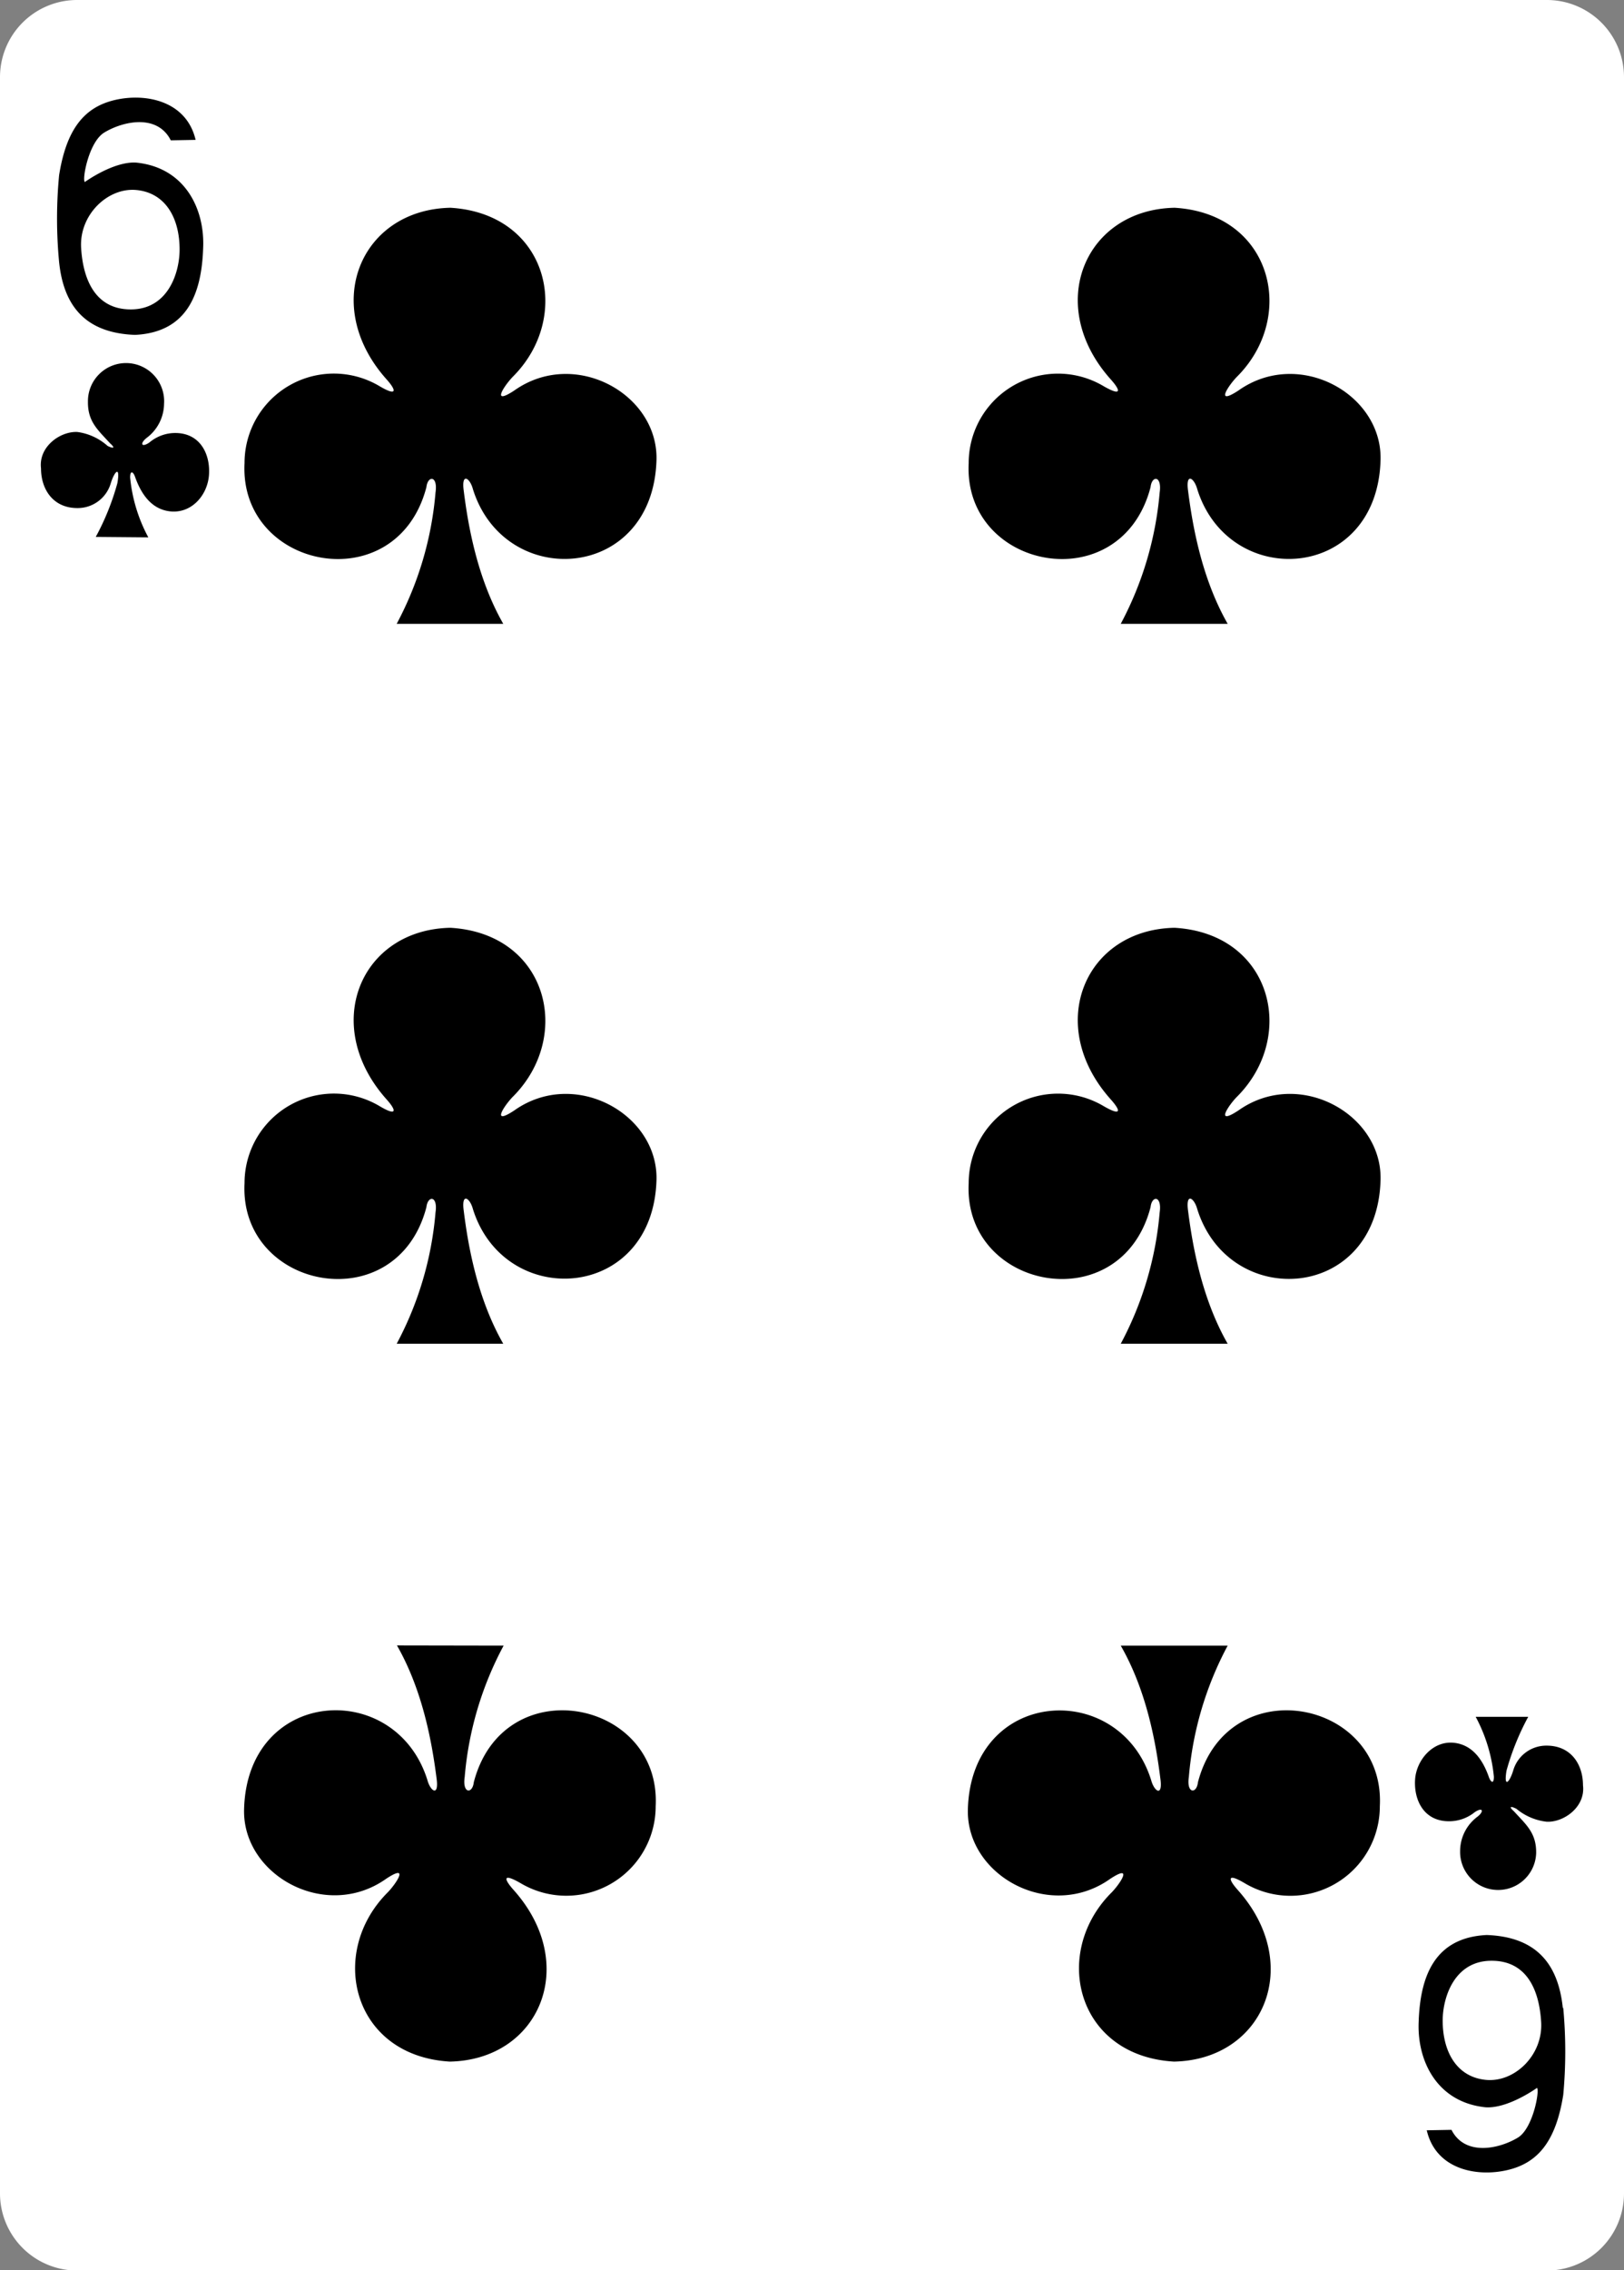 <svg xmlns="http://www.w3.org/2000/svg" viewBox="0 0 178.58 249.45"><rect x="0" y="0" width="178.58" height="249.45" fill="#808080" stroke="none"/><defs><style>.cls-1{fill:#fff;}</style></defs><title>6C</title><g id="Слой_2" data-name="Слой 2"><g id="C"><g id="_6C" data-name="6C"><path class="cls-1" d="M8.5,0H170.08a8.48,8.48,0,0,1,8.5,8.5V241a8.48,8.48,0,0,1-8.5,8.5H8.5A8.48,8.48,0,0,1,0,241V8.5A8.48,8.48,0,0,1,8.5,0Z"/><path d="M6.5,28.8a50.09,50.09,0,0,1,0-9.55c.82-5.14,2.82-7.5,6.17-8.27s7.83.09,8.84,4.39l-2.73.05c-1.47-2.91-5.19-2.13-7.29-.87C9.76,15.56,9,19.77,9.33,20c0,0,3.17-2.3,5.66-2.13,5.34.54,7.54,5.08,7.35,9.37-.17,5.16-1.83,9.28-7.49,9.56-5.37-.2-7.84-3.08-8.35-8Zm13.25-1.36c0-3.58-1.62-6.26-4.75-6.56s-6.3,2.71-6.08,6.36S10.59,34,14.38,34c4.09,0,5.35-4,5.37-6.53Z"/><path d="M171.9,220.65a51.79,51.79,0,0,1,0,9.55c-.82,5.15-2.82,7.5-6.18,8.27s-7.83-.08-8.83-4.38l2.72-.05c1.47,2.9,5.2,2.12,7.29.86,1.68-1,2.43-5.22,2.11-5.47,0,0-3.17,2.3-5.66,2.13-5.33-.55-7.53-5.09-7.35-9.38.17-5.16,1.84-9.28,7.49-9.55,5.37.2,7.84,3.08,8.36,8ZM158.64,222c0,3.57,1.62,6.25,4.76,6.55s6.29-2.71,6.07-6.36-1.66-6.74-5.46-6.73c-4.08,0-5.35,4-5.37,6.54Z"/><path d="M123.24,147.66a37.3,37.3,0,0,0,4.28-14.43c.27-1.86-.86-1.89-1-.58-3.26,12.47-20.61,9.1-20-2.64a9.83,9.83,0,0,1,14.86-8.45c2,1.15,1.84.46.78-.73-7.33-8.17-2.89-18.69,7-18.88,10.7.63,13.47,11.89,6.91,18.52-.82.79-2.63,3.35.1,1.56,6.63-4.71,15.83.36,15.64,7.62-.35,13.39-16.67,14.39-20.16,3.2-.34-1.24-1.3-1.86-1,.25.49,3.81,1.49,9.56,4.35,14.56Z"/><path d="M43.62,147.66a37.12,37.12,0,0,0,4.27-14.43c.28-1.86-.85-1.89-1-.58-3.26,12.47-20.61,9.1-20-2.64a9.83,9.83,0,0,1,14.87-8.45c1.94,1.15,1.83.46.77-.73-7.32-8.17-2.89-18.69,7-18.88,10.7.63,13.48,11.89,6.91,18.52-.81.79-2.62,3.35.1,1.56,6.63-4.71,15.83.36,15.65,7.62C71.81,143,55.48,144,52,132.85c-.33-1.24-1.3-1.86-1,.25.48,3.81,1.48,9.56,4.34,14.56Z"/><path d="M123.24,68.55a37.35,37.35,0,0,0,4.28-14.43c.27-1.87-.86-1.9-1-.59-3.26,12.48-20.61,9.1-20-2.64a9.82,9.82,0,0,1,14.86-8.44c2,1.14,1.84.45.78-.74-7.33-8.16-2.89-18.68,7-18.88,10.7.64,13.47,11.9,6.91,18.52-.82.8-2.63,3.35.1,1.57,6.63-4.71,15.83.35,15.64,7.61-.35,13.4-16.67,14.39-20.16,3.21-.34-1.24-1.3-1.86-1,.24.49,3.81,1.49,9.56,4.35,14.57Z"/><path d="M43.62,68.55a37.17,37.17,0,0,0,4.27-14.43c.28-1.87-.85-1.9-1-.59-3.26,12.48-20.61,9.1-20-2.64a9.82,9.82,0,0,1,14.87-8.44c1.94,1.14,1.83.45.77-.74-7.32-8.16-2.89-18.68,7-18.88,10.7.64,13.48,11.9,6.91,18.52-.81.8-2.62,3.35.1,1.57,6.63-4.71,15.83.35,15.65,7.61C71.81,63.93,55.48,64.92,52,53.74c-.33-1.24-1.3-1.86-1,.24.48,3.81,1.48,9.56,4.34,14.57Z"/><path d="M135,180.83a37.12,37.12,0,0,0-4.27,14.43c-.28,1.86.86,1.89,1,.58,3.27-12.48,20.62-9.1,20,2.64a9.83,9.83,0,0,1-14.87,8.45c-1.94-1.15-1.83-.46-.77.73,7.32,8.17,2.89,18.69-7,18.88-10.7-.63-13.48-11.89-6.92-18.52.82-.79,2.63-3.35-.09-1.56-6.63,4.71-15.83-.36-15.65-7.62.35-13.39,16.68-14.39,20.16-3.21.34,1.25,1.31,1.87,1-.24-.48-3.81-1.48-9.56-4.35-14.56Z"/><path d="M55.38,180.83a37,37,0,0,0-4.28,14.43c-.28,1.86.86,1.89,1,.58,3.26-12.48,20.61-9.1,20,2.64a9.83,9.83,0,0,1-14.86,8.45c-2-1.15-1.84-.46-.78.73,7.33,8.17,2.89,18.69-7,18.88C38.79,225.91,36,214.65,42.58,208c.81-.79,2.62-3.35-.1-1.56-6.63,4.71-15.83-.36-15.64-7.62.34-13.39,16.67-14.39,20.16-3.21.34,1.25,1.3,1.87,1-.24-.49-3.81-1.49-9.56-4.35-14.56Z"/><path d="M10.53,59a27.67,27.67,0,0,0,2.38-5.92c.34-2-.34-1.27-.74.06a3.79,3.79,0,0,1-3.66,2.69c-2.69,0-4-2.08-4-4.36-.29-2.4,2.14-4.1,4-4A6.22,6.22,0,0,1,11.83,49c.47.24,1,.36.27-.29-1.34-1.47-2.46-2.38-2.43-4.57a4.19,4.19,0,1,1,8.37.23,4.74,4.74,0,0,1-1.93,3.76c-.76.62-.55,1.08.31.5a4.42,4.42,0,0,1,2.84-1.05c2.79,0,3.88,2.37,3.72,4.61s-1.93,4.27-4.29,4c-2.1-.24-3.21-2-3.85-3.82-.2-.56-.54-.71-.53.12a17.4,17.4,0,0,0,2,6.56Z"/><path d="M168.05,188.65a28.23,28.23,0,0,0-2.39,5.92c-.33,2,.36,1.27.75-.06a3.79,3.79,0,0,1,3.66-2.69c2.7,0,4,2.08,4,4.36.29,2.4-2.14,4.1-4,4a6.28,6.28,0,0,1-3.31-1.41c-.48-.26-1-.37-.27.28,1.34,1.47,2.46,2.37,2.43,4.57a4.18,4.18,0,1,1-8.36-.24,4.72,4.72,0,0,1,1.92-3.76c.76-.61.55-1.07-.31-.49a4.47,4.47,0,0,1-2.84,1c-2.79,0-3.88-2.37-3.72-4.62.15-2.09,1.94-4.26,4.29-4,2.11.24,3.21,2,3.84,3.82.22.56.55.71.53-.12a17.51,17.51,0,0,0-2-6.56Z"/></g></g></g></svg>